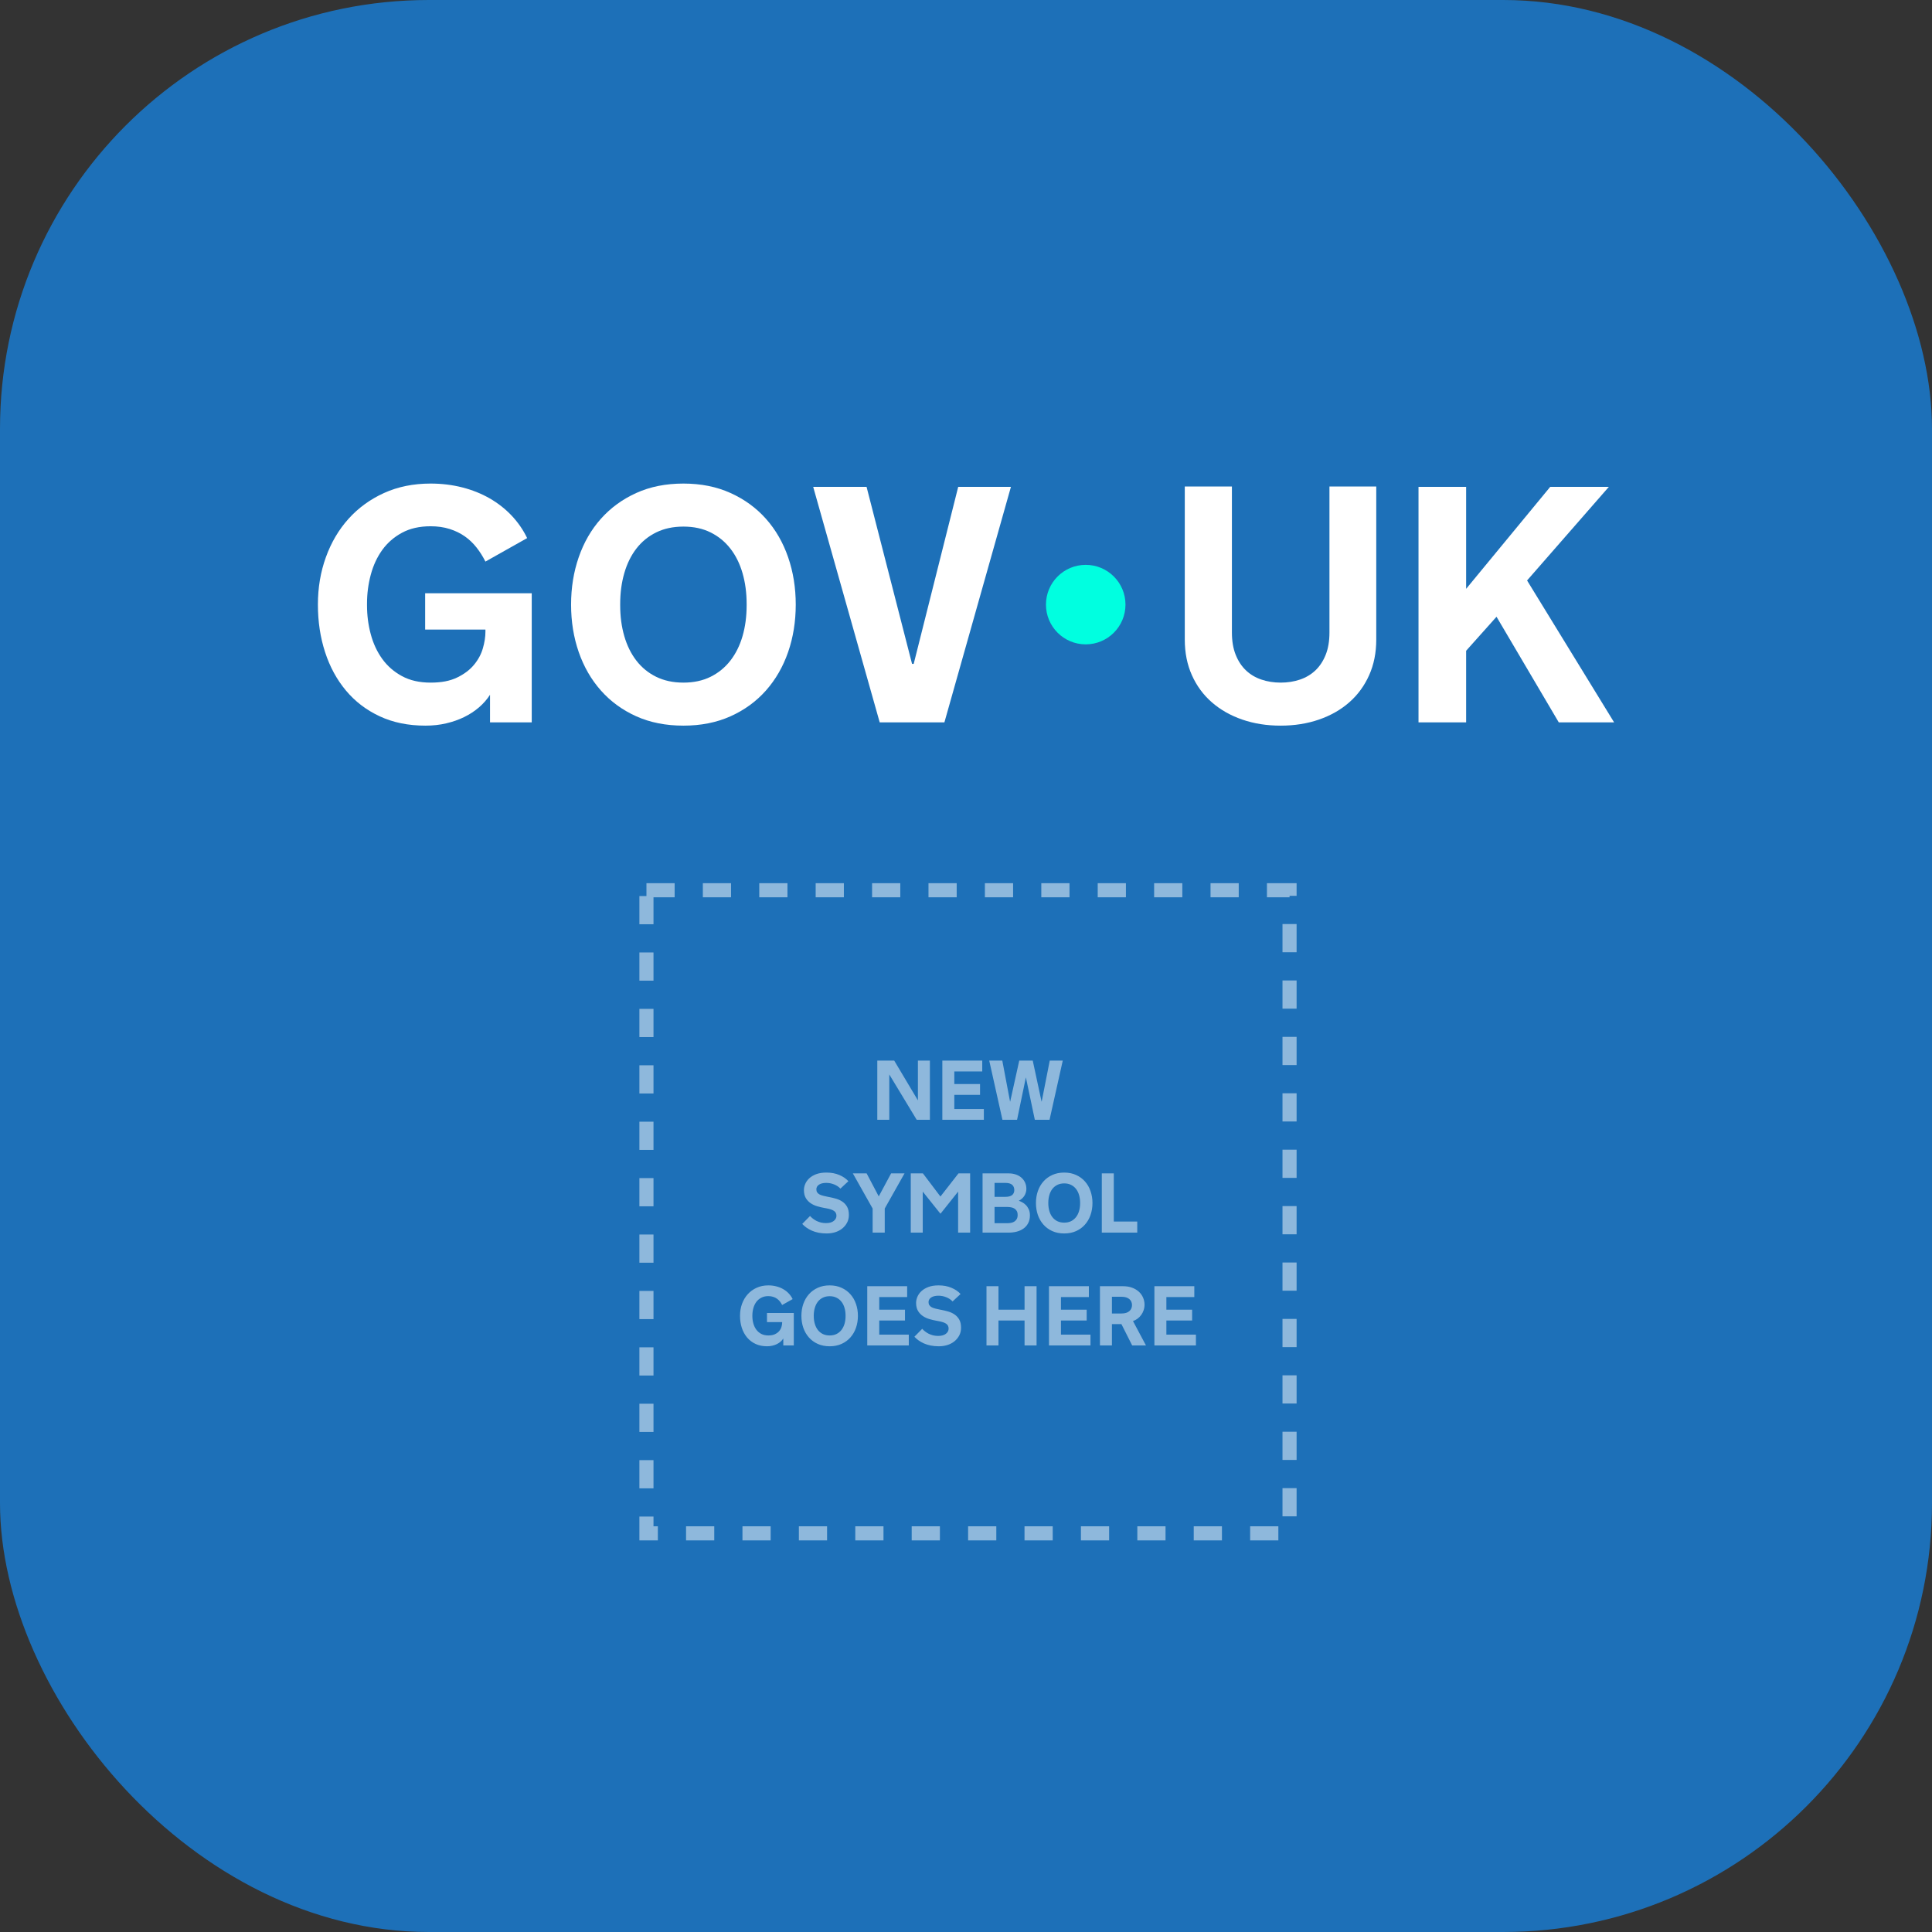 <svg width="137" height="137" viewBox="0 0 137 137" fill="none" xmlns="http://www.w3.org/2000/svg">
<rect x="0" y="0" width="137" height="137" fill="#333333" stroke="none"/>
<rect width="137" height="137" rx="30.41" fill="#1D70B8"/>
<path d="M76.989 45.692C78.546 45.692 79.809 44.43 79.809 42.873C79.809 41.316 78.546 40.054 76.989 40.054C75.432 40.054 74.17 41.316 74.17 42.873C74.17 44.43 75.432 45.692 76.989 45.692Z" fill="#00FFE0"/>
<path d="M26.025 42.92C26.025 43.634 26.114 44.321 26.293 44.981C26.471 45.641 26.743 46.223 27.108 46.728C27.473 47.233 27.939 47.638 28.505 47.945C29.072 48.252 29.748 48.405 30.532 48.405C31.316 48.405 31.912 48.285 32.413 48.044C32.913 47.804 33.313 47.503 33.612 47.141C33.911 46.781 34.121 46.391 34.241 45.971C34.362 45.552 34.422 45.164 34.422 44.806V44.644H30.148V42.07H37.706V51.223H34.748V49.267C34.538 49.593 34.278 49.89 33.968 50.158C33.657 50.425 33.308 50.655 32.919 50.845C32.531 51.035 32.106 51.185 31.644 51.293C31.182 51.402 30.691 51.456 30.171 51.456C28.952 51.456 27.869 51.235 26.922 50.792C25.975 50.35 25.177 49.741 24.529 48.964C23.88 48.188 23.387 47.279 23.05 46.239C22.712 45.199 22.543 44.077 22.543 42.873C22.543 41.669 22.731 40.558 23.108 39.514C23.485 38.469 24.02 37.561 24.715 36.788C25.41 36.016 26.248 35.407 27.23 34.96C28.213 34.514 29.313 34.29 30.532 34.29C31.324 34.29 32.075 34.382 32.786 34.564C33.496 34.746 34.144 35.007 34.73 35.344C35.316 35.682 35.835 36.09 36.285 36.567C36.735 37.044 37.1 37.574 37.38 38.157L34.422 39.822C34.243 39.465 34.034 39.133 33.793 38.826C33.552 38.52 33.275 38.255 32.961 38.034C32.646 37.813 32.287 37.638 31.883 37.51C31.479 37.382 31.029 37.318 30.532 37.318C29.748 37.318 29.073 37.471 28.506 37.778C27.939 38.085 27.473 38.49 27.108 38.995C26.744 39.5 26.472 40.084 26.293 40.748C26.115 41.412 26.025 42.097 26.025 42.803V42.92H26.025Z" fill="white"/>
<path d="M48.462 34.29C49.704 34.29 50.818 34.513 51.804 34.96C52.79 35.406 53.627 36.016 54.314 36.788C55.001 37.561 55.525 38.469 55.886 39.513C56.247 40.557 56.427 41.678 56.427 42.873C56.427 44.068 56.247 45.198 55.886 46.239C55.525 47.279 55.001 48.188 54.314 48.964C53.627 49.74 52.79 50.349 51.804 50.792C50.818 51.235 49.704 51.456 48.462 51.456C47.219 51.456 46.095 51.235 45.113 50.792C44.131 50.349 43.297 49.74 42.61 48.964C41.922 48.188 41.399 47.279 41.038 46.239C40.677 45.198 40.496 44.077 40.496 42.873C40.496 41.669 40.677 40.557 41.038 39.513C41.399 38.469 41.922 37.561 42.61 36.788C43.297 36.016 44.131 35.406 45.113 34.96C46.096 34.513 47.211 34.29 48.462 34.29ZM48.462 48.405C49.191 48.405 49.834 48.267 50.389 47.991C50.944 47.716 51.412 47.333 51.792 46.844C52.172 46.355 52.46 45.777 52.654 45.109C52.848 44.441 52.945 43.712 52.945 42.92V42.826C52.945 42.042 52.848 41.314 52.654 40.643C52.46 39.971 52.172 39.391 51.792 38.902C51.412 38.413 50.944 38.031 50.389 37.755C49.834 37.479 49.191 37.341 48.462 37.341C47.732 37.341 47.087 37.479 46.528 37.755C45.969 38.031 45.502 38.413 45.125 38.902C44.748 39.391 44.463 39.971 44.269 40.643C44.075 41.314 43.978 42.042 43.978 42.826V42.92C43.978 43.712 44.075 44.441 44.269 45.109C44.463 45.777 44.748 46.355 45.125 46.844C45.502 47.333 45.969 47.716 46.528 47.991C47.087 48.267 47.732 48.405 48.462 48.405Z" fill="white"/>
<path d="M62.381 51.223L57.664 34.523H61.449L64.675 47.077H64.791L67.948 34.523H71.686L66.969 51.223H62.381H62.381Z" fill="white"/>
<path d="M90.815 48.405C91.304 48.405 91.76 48.333 92.183 48.19C92.606 48.046 92.971 47.829 93.278 47.537C93.584 47.246 93.827 46.878 94.006 46.431C94.184 45.985 94.273 45.459 94.273 44.853V34.499H97.592V45.353C97.592 46.285 97.424 47.128 97.086 47.881C96.749 48.634 96.28 49.274 95.678 49.802C95.077 50.331 94.362 50.738 93.532 51.025C92.702 51.312 91.794 51.456 90.809 51.456C89.824 51.456 88.916 51.312 88.087 51.025C87.256 50.738 86.539 50.33 85.934 49.802C85.328 49.274 84.857 48.634 84.52 47.881C84.182 47.128 84.014 46.285 84.014 45.353V34.499H87.356V44.853C87.356 45.458 87.445 45.984 87.624 46.431C87.802 46.877 88.045 47.246 88.352 47.537C88.658 47.828 89.023 48.046 89.446 48.189C89.87 48.333 90.326 48.405 90.815 48.405V48.405Z" fill="white"/>
<path d="M100.588 34.523H103.965V41.755L109.928 34.523H114.086L108.286 41.161L114.458 51.223H110.534L106.12 43.734L103.965 46.145V51.223H100.588V34.523Z" fill="white"/>
<path d="M63.06 76.191V79.407H62.21V75.206H63.408L65.09 78.028V75.206H65.94V79.407H65.005L63.06 76.191ZM66.822 75.206H69.652V75.977H67.671V76.87H69.496V77.638H67.671V78.64H69.766V79.407H66.822V75.206ZM73.856 78.107H73.868L74.439 75.206H75.362L74.424 79.407H73.381L72.746 76.396L72.121 79.407H71.084L70.147 75.206H71.073L71.623 78.107H71.635L72.277 75.206H73.232L73.856 78.107ZM57.441 86.227C57.495 86.289 57.562 86.351 57.64 86.411C57.718 86.472 57.804 86.527 57.898 86.576C57.993 86.622 58.097 86.66 58.208 86.69C58.32 86.717 58.44 86.731 58.569 86.731C58.809 86.731 58.992 86.681 59.119 86.581C59.248 86.48 59.313 86.357 59.313 86.212C59.313 86.062 59.256 85.948 59.143 85.869C59.032 85.791 58.854 85.73 58.61 85.685L58.478 85.661C58.302 85.63 58.127 85.589 57.953 85.538C57.779 85.488 57.622 85.414 57.482 85.319C57.341 85.223 57.227 85.101 57.139 84.952C57.051 84.802 57.007 84.613 57.007 84.384C57.007 84.251 57.036 84.113 57.095 83.968C57.154 83.822 57.246 83.688 57.373 83.567C57.502 83.444 57.667 83.343 57.868 83.265C58.072 83.187 58.317 83.148 58.604 83.148C58.944 83.148 59.246 83.204 59.512 83.318C59.78 83.429 59.995 83.576 60.159 83.76L59.594 84.287C59.479 84.16 59.33 84.061 59.149 83.989C58.969 83.916 58.783 83.88 58.592 83.88C58.371 83.88 58.199 83.922 58.074 84.006C57.95 84.09 57.889 84.2 57.889 84.334C57.889 84.422 57.908 84.495 57.947 84.554C57.989 84.613 58.045 84.661 58.117 84.701C58.19 84.738 58.277 84.769 58.378 84.794C58.48 84.82 58.593 84.845 58.718 84.87L58.785 84.882C58.953 84.913 59.12 84.953 59.286 85.002C59.452 85.049 59.603 85.119 59.738 85.213C59.874 85.305 59.985 85.426 60.069 85.576C60.153 85.725 60.195 85.915 60.195 86.148C60.195 86.359 60.151 86.545 60.063 86.707C59.975 86.869 59.859 87.008 59.714 87.123C59.57 87.237 59.403 87.323 59.213 87.381C59.024 87.438 58.826 87.466 58.621 87.466C58.414 87.466 58.222 87.448 58.044 87.413C57.868 87.378 57.708 87.328 57.564 87.264C57.421 87.2 57.293 87.127 57.18 87.047C57.069 86.967 56.971 86.881 56.887 86.789L57.441 86.227ZM61.454 83.206L62.307 84.826H62.319L63.189 83.206H64.141L62.738 85.697V87.407H61.879V85.697L60.476 83.206H61.454ZM66.675 86.051L65.433 84.498V87.407H64.583V83.206H65.445L66.687 84.847L67.967 83.206H68.793V87.407H67.941V84.498L66.704 86.051H66.675ZM71.544 83.206C71.72 83.206 71.883 83.233 72.034 83.285C72.184 83.336 72.315 83.409 72.426 83.505C72.537 83.601 72.624 83.717 72.687 83.854C72.749 83.989 72.781 84.139 72.781 84.305C72.781 84.391 72.768 84.476 72.743 84.56C72.719 84.644 72.684 84.723 72.637 84.797C72.59 84.869 72.534 84.936 72.467 84.996C72.401 85.057 72.326 85.107 72.242 85.146C72.31 85.169 72.389 85.204 72.479 85.251C72.571 85.298 72.658 85.363 72.74 85.445C72.822 85.527 72.891 85.628 72.948 85.749C73.004 85.868 73.033 86.013 73.033 86.183C73.033 86.396 72.992 86.579 72.909 86.734C72.829 86.888 72.72 87.015 72.581 87.115C72.445 87.214 72.284 87.288 72.098 87.337C71.914 87.384 71.72 87.407 71.515 87.407H69.675V83.206H71.544ZM72.162 86.154C72.162 86.04 72.142 85.948 72.101 85.875C72.06 85.803 72.005 85.745 71.937 85.702C71.87 85.659 71.794 85.63 71.708 85.615C71.622 85.597 71.534 85.588 71.445 85.588H70.525V86.737H71.445C71.534 86.737 71.622 86.728 71.708 86.71C71.794 86.693 71.87 86.661 71.937 86.617C72.005 86.572 72.06 86.512 72.101 86.438C72.142 86.364 72.162 86.269 72.162 86.154ZM71.925 84.39C71.925 84.23 71.874 84.105 71.773 84.015C71.671 83.925 71.507 83.88 71.281 83.88H70.525V84.87H71.281C71.503 84.87 71.666 84.828 71.77 84.744C71.873 84.659 71.925 84.54 71.925 84.39ZM75.464 83.148C75.777 83.148 76.057 83.204 76.305 83.318C76.553 83.429 76.763 83.582 76.935 83.778C77.109 83.971 77.241 84.2 77.33 84.463C77.422 84.725 77.468 85.006 77.468 85.307C77.468 85.61 77.422 85.892 77.33 86.154C77.241 86.415 77.109 86.644 76.935 86.839C76.763 87.034 76.553 87.188 76.305 87.299C76.057 87.41 75.777 87.466 75.464 87.466C75.15 87.466 74.868 87.41 74.621 87.299C74.374 87.188 74.164 87.034 73.991 86.839C73.819 86.644 73.687 86.415 73.595 86.154C73.505 85.892 73.46 85.61 73.46 85.307C73.46 85.006 73.505 84.725 73.595 84.463C73.687 84.2 73.819 83.971 73.991 83.778C74.164 83.582 74.374 83.429 74.621 83.318C74.868 83.204 75.15 83.148 75.464 83.148ZM75.464 86.698C75.648 86.698 75.809 86.664 75.948 86.596C76.088 86.526 76.206 86.429 76.302 86.306C76.398 86.183 76.47 86.037 76.519 85.869C76.568 85.701 76.592 85.518 76.592 85.319V85.295C76.592 85.098 76.568 84.915 76.519 84.747C76.47 84.577 76.398 84.431 76.302 84.308C76.206 84.185 76.088 84.089 75.948 84.021C75.809 83.95 75.648 83.915 75.464 83.915C75.281 83.915 75.118 83.95 74.978 84.021C74.837 84.089 74.719 84.185 74.623 84.308C74.53 84.431 74.458 84.577 74.409 84.747C74.361 84.915 74.336 85.098 74.336 85.295V85.319C74.336 85.518 74.361 85.701 74.409 85.869C74.458 86.037 74.53 86.183 74.623 86.306C74.719 86.429 74.837 86.526 74.978 86.596C75.118 86.664 75.281 86.698 75.464 86.698ZM78.13 83.206H78.98V86.622H80.644V87.407H78.13V83.206ZM53.351 93.319C53.351 93.498 53.373 93.671 53.418 93.837C53.463 94.003 53.532 94.15 53.623 94.277C53.715 94.404 53.832 94.506 53.975 94.584C54.117 94.66 54.287 94.698 54.485 94.698C54.674 94.698 54.831 94.668 54.956 94.608C55.083 94.547 55.184 94.472 55.258 94.382C55.334 94.29 55.387 94.192 55.416 94.086C55.447 93.981 55.463 93.883 55.463 93.793V93.752H54.388V93.105H56.289V95.407H55.545V94.915C55.492 94.997 55.427 95.073 55.349 95.141C55.271 95.207 55.183 95.265 55.085 95.314C54.987 95.361 54.88 95.398 54.763 95.425C54.648 95.452 54.525 95.466 54.394 95.466C54.087 95.466 53.815 95.41 53.576 95.299C53.338 95.188 53.137 95.034 52.973 94.839C52.811 94.644 52.687 94.415 52.601 94.154C52.517 93.892 52.475 93.61 52.475 93.307C52.475 93.006 52.522 92.725 52.615 92.463C52.711 92.2 52.846 91.971 53.02 91.778C53.196 91.582 53.407 91.429 53.653 91.318C53.901 91.204 54.178 91.148 54.485 91.148C54.684 91.148 54.872 91.171 55.05 91.218C55.23 91.263 55.393 91.328 55.539 91.414C55.688 91.498 55.819 91.601 55.932 91.722C56.045 91.841 56.137 91.974 56.207 92.12L55.463 92.539C55.418 92.45 55.365 92.367 55.305 92.29C55.244 92.212 55.174 92.146 55.094 92.091C55.016 92.034 54.926 91.99 54.825 91.959C54.723 91.926 54.61 91.909 54.485 91.909C54.287 91.909 54.117 91.948 53.975 92.027C53.832 92.103 53.715 92.204 53.623 92.331C53.532 92.458 53.463 92.606 53.418 92.774C53.373 92.94 53.351 93.112 53.351 93.289V93.319ZM58.832 91.148C59.145 91.148 59.425 91.204 59.673 91.318C59.921 91.429 60.131 91.582 60.303 91.778C60.477 91.971 60.609 92.2 60.699 92.463C60.79 92.725 60.836 93.006 60.836 93.307C60.836 93.61 60.79 93.892 60.699 94.154C60.609 94.415 60.477 94.644 60.303 94.839C60.131 95.034 59.921 95.188 59.673 95.299C59.425 95.41 59.145 95.466 58.832 95.466C58.518 95.466 58.237 95.41 57.989 95.299C57.742 95.188 57.532 95.034 57.359 94.839C57.187 94.644 57.055 94.415 56.963 94.154C56.873 93.892 56.828 93.61 56.828 93.307C56.828 93.006 56.873 92.725 56.963 92.463C57.055 92.2 57.187 91.971 57.359 91.778C57.532 91.582 57.742 91.429 57.989 91.318C58.237 91.204 58.518 91.148 58.832 91.148ZM58.832 94.698C59.016 94.698 59.177 94.664 59.316 94.596C59.456 94.526 59.575 94.429 59.67 94.306C59.766 94.183 59.838 94.037 59.887 93.869C59.936 93.701 59.96 93.518 59.96 93.319V93.295C59.96 93.098 59.936 92.915 59.887 92.747C59.838 92.577 59.766 92.431 59.67 92.308C59.575 92.185 59.456 92.089 59.316 92.021C59.177 91.95 59.016 91.915 58.832 91.915C58.649 91.915 58.487 91.95 58.346 92.021C58.205 92.089 58.087 92.185 57.992 92.308C57.898 92.431 57.826 92.577 57.778 92.747C57.729 92.915 57.704 93.098 57.704 93.295V93.319C57.704 93.518 57.729 93.701 57.778 93.869C57.826 94.037 57.898 94.183 57.992 94.306C58.087 94.429 58.205 94.526 58.346 94.596C58.487 94.664 58.649 94.698 58.832 94.698ZM61.498 91.206H64.328V91.977H62.348V92.87H64.173V93.638H62.348V94.64H64.443V95.407H61.498V91.206ZM65.395 94.227C65.45 94.289 65.516 94.351 65.594 94.411C65.672 94.472 65.758 94.527 65.852 94.576C65.948 94.622 66.051 94.66 66.162 94.69C66.274 94.717 66.394 94.731 66.523 94.731C66.763 94.731 66.947 94.681 67.073 94.581C67.203 94.48 67.267 94.357 67.267 94.212C67.267 94.062 67.21 93.948 67.097 93.869C66.986 93.791 66.808 93.73 66.564 93.685L66.432 93.661C66.256 93.63 66.081 93.589 65.907 93.538C65.734 93.488 65.576 93.414 65.436 93.319C65.295 93.223 65.181 93.101 65.093 92.952C65.005 92.802 64.961 92.613 64.961 92.384C64.961 92.251 64.99 92.113 65.049 91.968C65.108 91.822 65.201 91.688 65.327 91.567C65.456 91.444 65.621 91.343 65.823 91.265C66.026 91.187 66.271 91.148 66.558 91.148C66.898 91.148 67.201 91.204 67.466 91.318C67.734 91.429 67.95 91.576 68.114 91.76L67.548 92.287C67.433 92.16 67.284 92.061 67.103 91.989C66.923 91.916 66.738 91.88 66.546 91.88C66.326 91.88 66.153 91.922 66.028 92.006C65.905 92.09 65.843 92.2 65.843 92.334C65.843 92.422 65.863 92.495 65.902 92.554C65.943 92.613 65.999 92.661 66.072 92.701C66.144 92.738 66.231 92.769 66.332 92.794C66.434 92.82 66.547 92.845 66.672 92.87L66.74 92.882C66.907 92.913 67.075 92.953 67.24 93.002C67.407 93.049 67.557 93.119 67.692 93.213C67.828 93.305 67.939 93.426 68.023 93.576C68.107 93.725 68.149 93.915 68.149 94.148C68.149 94.359 68.105 94.545 68.017 94.707C67.929 94.869 67.813 95.008 67.668 95.123C67.524 95.237 67.357 95.323 67.167 95.381C66.978 95.438 66.781 95.466 66.576 95.466C66.368 95.466 66.176 95.448 65.998 95.413C65.823 95.378 65.662 95.328 65.518 95.264C65.375 95.2 65.247 95.127 65.134 95.047C65.023 94.967 64.925 94.881 64.841 94.789L65.395 94.227ZM72.652 93.638H70.803V95.407H69.953V91.206H70.803V92.87H72.652V91.206H73.504V95.407H72.652V93.638ZM74.383 91.206H77.213V91.977H75.233V92.87H77.058V93.638H75.233V94.64H77.328V95.407H74.383V91.206ZM77.998 91.206H79.624C79.874 91.206 80.095 91.242 80.287 91.315C80.478 91.387 80.638 91.484 80.767 91.605C80.896 91.726 80.994 91.865 81.06 92.024C81.126 92.18 81.16 92.344 81.16 92.516C81.16 92.655 81.138 92.786 81.095 92.911C81.054 93.034 80.996 93.147 80.922 93.248C80.85 93.348 80.764 93.435 80.664 93.509C80.565 93.581 80.457 93.638 80.342 93.679L81.262 95.407H80.284L79.522 93.896H78.848V95.407H77.998V91.206ZM80.272 92.545C80.272 92.461 80.256 92.383 80.225 92.311C80.196 92.239 80.15 92.176 80.087 92.123C80.027 92.071 79.951 92.03 79.859 92C79.767 91.971 79.66 91.956 79.539 91.956H78.848V93.14H79.539C79.66 93.14 79.767 93.125 79.859 93.096C79.951 93.065 80.027 93.023 80.087 92.97C80.15 92.915 80.196 92.852 80.225 92.78C80.256 92.707 80.272 92.629 80.272 92.545ZM81.86 91.206H84.69V91.977H82.709V92.87H84.535V93.638H82.709V94.64H84.804V95.407H81.86V91.206Z" fill="#8EB8DC"/>
<rect x="45.84" y="63.128" width="45.603" height="45.603" stroke="#8EB8DC" stroke-width="1" stroke-dasharray="2 2"/>
</svg>
